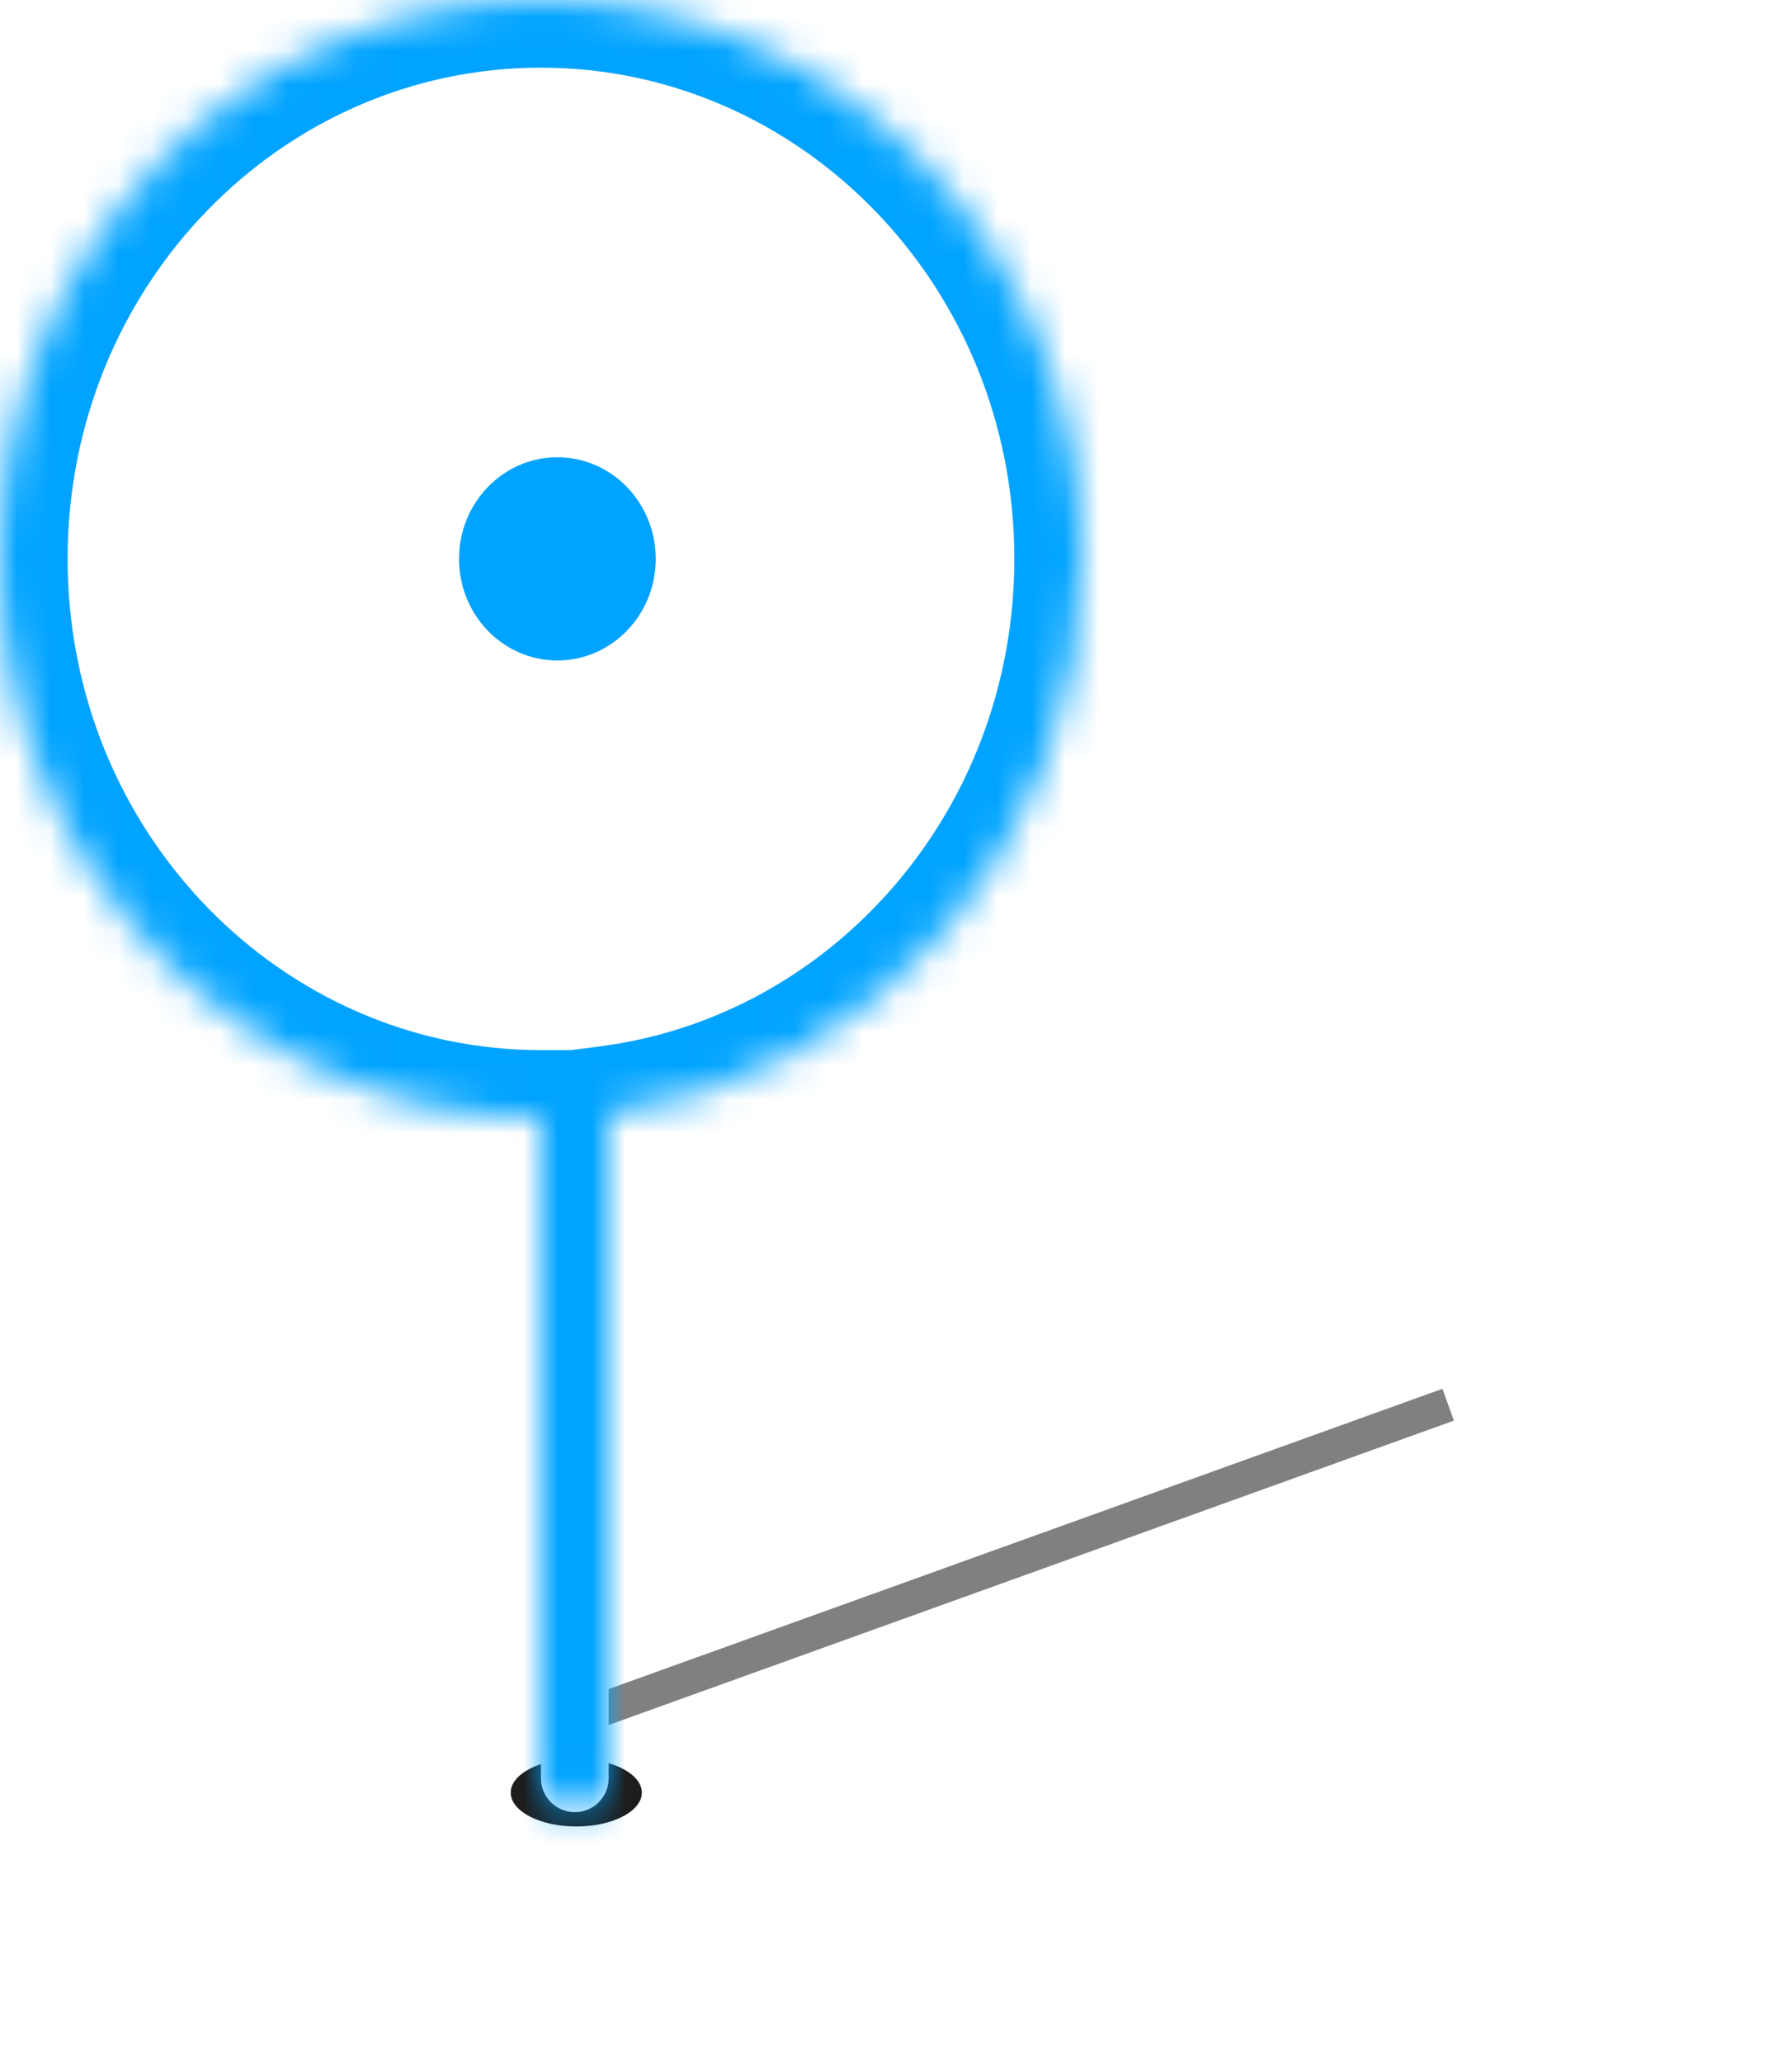 <svg width="53" height="61" viewBox="0 0 53 61" fill="none" xmlns="http://www.w3.org/2000/svg">
<ellipse cx="17.044" cy="52.999" rx="1.939" ry="1.001" fill="#1D1D1D"/>
<g filter="url(#filter0_f)">
<line x1="17.831" y1="50.53" x2="42.831" y2="41.53" stroke="#808080"/>
</g>
<mask id="path-3-inside-1" fill="white">
<path fill-rule="evenodd" clip-rule="evenodd" d="M18 32.919C25.893 31.903 32 24.95 32 16.523C32 7.398 24.837 0 16 0C7.163 0 0 7.398 0 16.523C0 25.649 7.163 33.047 16 33.047L16 52.576C16 53.129 16.448 53.576 17 53.576C17.552 53.576 18 53.129 18 52.576V32.919Z"/>
</mask>
<path fill-rule="evenodd" clip-rule="evenodd" d="M18 32.919C25.893 31.903 32 24.95 32 16.523C32 7.398 24.837 0 16 0C7.163 0 0 7.398 0 16.523C0 25.649 7.163 33.047 16 33.047L16 52.576C16 53.129 16.448 53.576 17 53.576C17.552 53.576 18 53.129 18 52.576V32.919Z" fill="white"/>
<path d="M18 32.919L17.745 30.936L16 31.16V32.919H18ZM16 33.047L18 33.047L18 31.047H16V33.047ZM16 52.576L18 52.576L18 52.576L16 52.576ZM30 16.523C30 23.981 24.603 30.052 17.745 30.936L18.256 34.903C27.182 33.753 34 25.918 34 16.523H30ZM16 2C23.672 2 30 8.441 30 16.523H34C34 6.354 26.001 -2 16 -2V2ZM2 16.523C2 8.441 8.328 2 16 2V-2C5.999 -2 -2 6.354 -2 16.523H2ZM16 31.047C8.328 31.047 2 24.606 2 16.523H-2C-2 26.693 5.999 35.047 16 35.047V31.047ZM18 52.576L18 33.047L14 33.047L14 52.576L18 52.576ZM17 51.576C17.552 51.576 18 52.024 18 52.576H14C14 54.233 15.343 55.576 17 55.576V51.576ZM16 52.576C16 52.024 16.448 51.576 17 51.576V55.576C18.657 55.576 20 54.233 20 52.576H16ZM16 32.919V52.576H20V32.919H16Z" fill="#00A3FF" mask="url(#path-3-inside-1)"/>
<ellipse cx="16.485" cy="16.523" rx="2.909" ry="3.004" fill="#00A3FF"/>
<defs>
<filter id="filter0_f" x="7.661" y="31.059" width="45.339" height="29.941" filterUnits="userSpaceOnUse" color-interpolation-filters="sRGB">
<feFlood flood-opacity="0" result="BackgroundImageFix"/>
<feBlend mode="normal" in="SourceGraphic" in2="BackgroundImageFix" result="shape"/>
<feGaussianBlur stdDeviation="5" result="effect1_foregroundBlur"/>
</filter>
</defs>
</svg>
